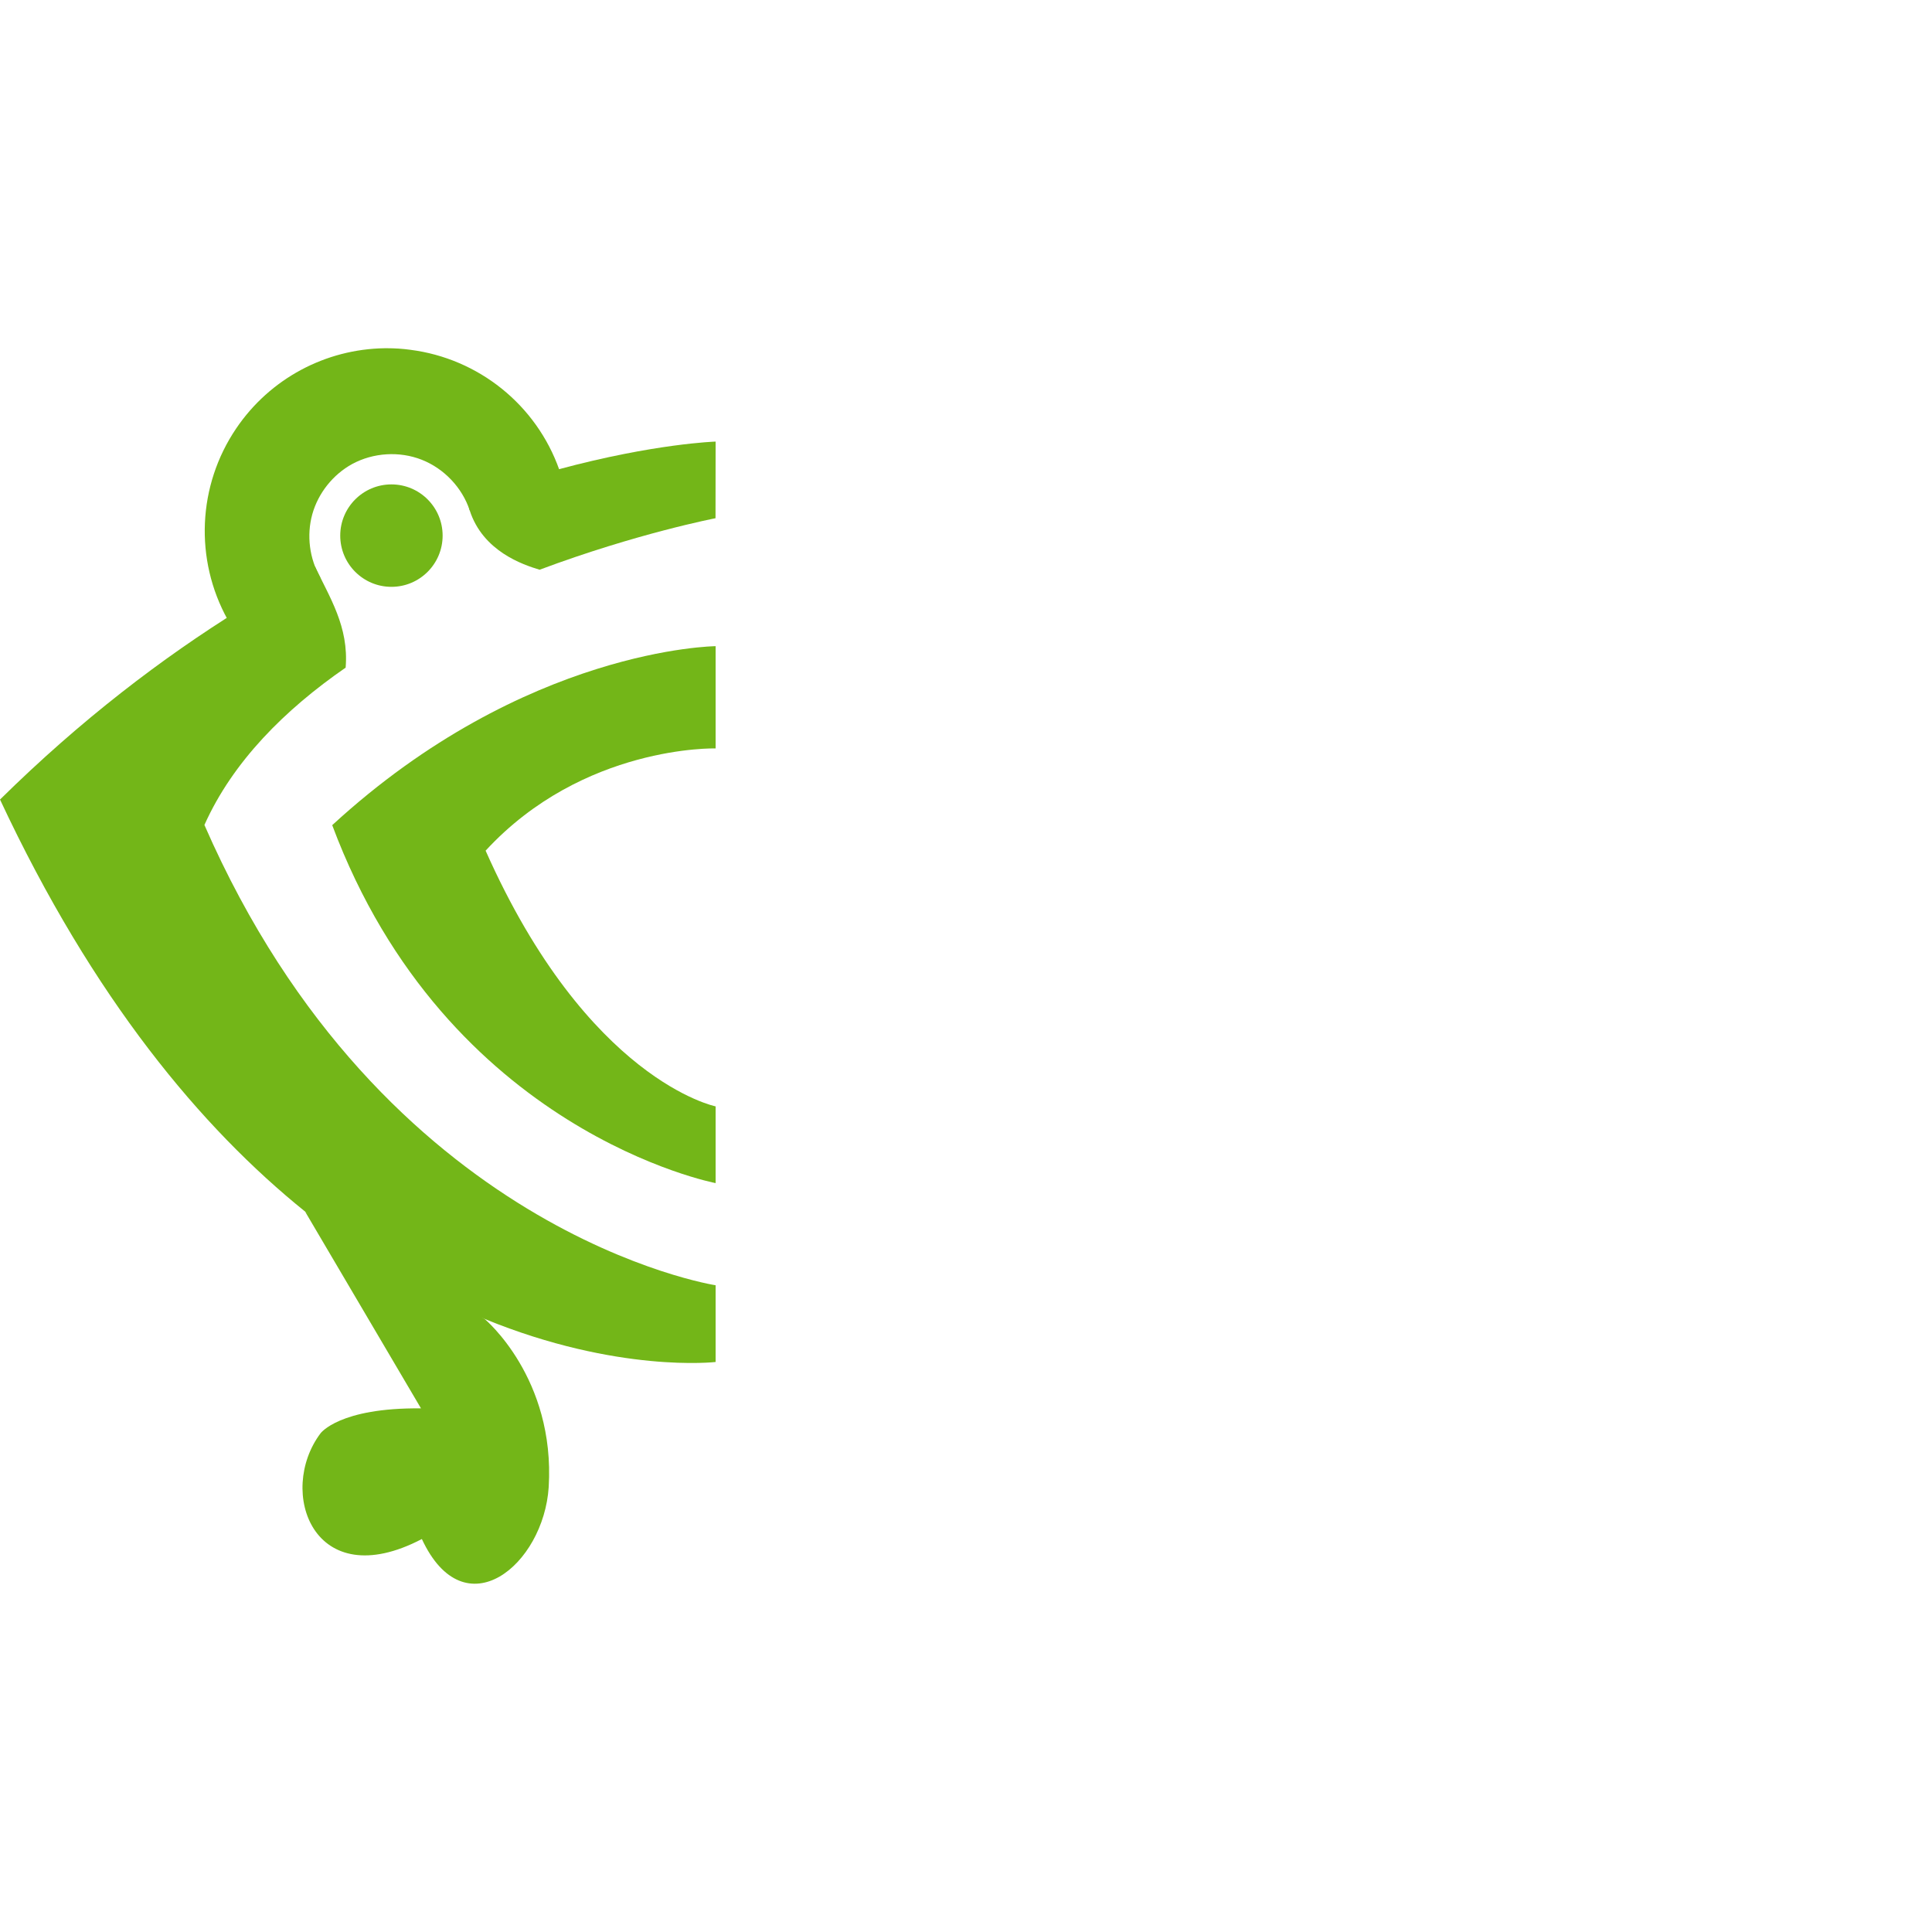 <?xml version="1.0" encoding="UTF-8" standalone="no"?>
<!-- Created with Inkscape (http://www.inkscape.org/) -->

<svg
   width="2000"
   height="2000"
   viewBox="0 0 2000 2000"
   version="1.1"
   id="svg5"
   sodipodi:docname="frogNvidia.svg"
   inkscape:version="1.2 (dc2aedaf03, 2022-05-15)"
   inkscape:export-xdpi="1322.301"
   inkscape:export-ydpi="1322.301"
   xmlns:inkscape="http://www.inkscape.org/namespaces/inkscape"
   xmlns:sodipodi="http://sodipodi.sourceforge.net/DTD/sodipodi-0.dtd"
   xmlns="http://www.w3.org/2000/svg"
   xmlns:svg="http://www.w3.org/2000/svg">
  <sodipodi:namedview
     id="namedview7"
     pagecolor="#505050"
     bordercolor="#ffffff"
     borderopacity="1"
     inkscape:pageshadow="0"
     inkscape:pageopacity="0"
     inkscape:pagecheckerboard="1"
     inkscape:document-units="mm"
     showgrid="true"
     guidetolerance="21.7"
     gridtolerance="5.9"
     inkscape:snap-perpendicular="true"
     inkscape:snap-tangential="true"
     objecttolerance="20"
     inkscape:snap-path-clip="true"
     inkscape:snap-path-mask="true"
     inkscape:snap-smooth-nodes="true"
     inkscape:object-paths="true"
     inkscape:snap-bbox="true"
     inkscape:zoom="0.70710678"
     inkscape:cx="665.38748"
     inkscape:cy="796.90934"
     inkscape:window-width="1920"
     inkscape:window-height="1026"
     inkscape:window-x="1920"
     inkscape:window-y="54"
     inkscape:window-maximized="1"
     inkscape:current-layer="layer1"
     inkscape:snap-object-midpoints="true"
     inkscape:bbox-paths="true"
     inkscape:bbox-nodes="true"
     inkscape:showpageshadow="0"
     inkscape:deskcolor="#505050" />
  <defs
     id="defs2">
    <inkscape:path-effect
       effect="spiro"
       id="path-effect19951"
       is_visible="true"
       lpeversion="1" />
    <inkscape:path-effect
       effect="powermask"
       id="path-effect4089"
       is_visible="true"
       lpeversion="1"
       uri="#mask-powermask-path-effect4089"
       invert="false"
       hide_mask="false"
       background="true"
       background_color="#ffffffff" />
    <inkscape:path-effect
       effect="powermask"
       id="path-effect3278"
       is_visible="true"
       lpeversion="1"
       uri="#mask-powermask-path-effect3278"
       invert="false"
       hide_mask="false"
       background="true"
       background_color="#ffffffff" />
    <inkscape:path-effect
       effect="powermask"
       id="path-effect2149"
       is_visible="true"
       lpeversion="1"
       uri="#mask-powermask-path-effect2149"
       invert="false"
       hide_mask="false"
       background="false"
       background_color="#ffffffff" />
    <inkscape:path-effect
       effect="powermask"
       id="path-effect2144"
       is_visible="true"
       lpeversion="1"
       uri="#mask-powermask-path-effect2144"
       invert="false"
       hide_mask="false"
       background="false"
       background_color="#ffffffff" />
    <filter
       id="mask-powermask-path-effect1933_inverse"
       inkscape:label="filtermask-powermask-path-effect1933"
       style="color-interpolation-filters:sRGB"
       height="100"
       width="100"
       x="-50"
       y="-50">
      <feColorMatrix
         id="mask-powermask-path-effect1933_primitive1"
         values="1"
         type="saturate"
         result="fbSourceGraphic" />
      <feColorMatrix
         id="mask-powermask-path-effect1933_primitive2"
         values="-1 0 0 0 1 0 -1 0 0 1 0 0 -1 0 1 0 0 0 1 0 "
         in="fbSourceGraphic" />
    </filter>
    <mask
       maskUnits="userSpaceOnUse"
       id="mask-powermask-path-effect4089">
      <path
         id="mask-powermask-path-effect4089_box"
         style="fill:#ffffff;fill-opacity:1"
         d="m 147.167,78.733 h 14.592 v 14.784 h -14.592 z" />
      <g
         id="g4087"
         style="stroke-width:1">
        <path
           style="fill:#000000;fill-opacity:1;stroke:none;stroke-width:0.265px;stroke-linecap:butt;stroke-linejoin:miter;stroke-opacity:1"
           d="m 148.167,80.698 c 0,0 4.451,-0.499 7.408,3.692 -4.716,5.137 -7.408,3.98 -7.408,3.98 l -1e-5,-0.805 c 0,0 3.027,0.594 5.556,-3.175 -2.288,-2.88 -5.556,-2.91 -5.556,-2.91 z"
           id="path4079"
           sodipodi:nodetypes="ccccccc" />
        <path
           style="fill:#000000;fill-opacity:1;stroke:none;stroke-width:0.265px;stroke-linecap:butt;stroke-linejoin:miter;stroke-opacity:1"
           d="m 148.167,83.873 v -1.058 c 0,0 2.462,-0.118 3.704,1.587 l -1.452,1.211 c -0.929,-1.789 -2.252,-1.74 -2.252,-1.74 z"
           id="path4081"
           sodipodi:nodetypes="ccccc" />
        <path
           style="fill:#000000;fill-opacity:1;stroke:none;stroke-width:0.265px;stroke-linecap:butt;stroke-linejoin:miter;stroke-opacity:1"
           d="m 148.167,89.429 v 0.794 c 0,0 3.405,-0.092 6.199,-0.71 1.04,-0.23 1.996,-0.533 2.659,-0.932 0.576,-0.346 0.931,-0.764 0.931,-1.268 l -2.381,-0.794 c -2.81,3.14 -7.408,2.91 -7.408,2.91 z"
           id="path4083"
           sodipodi:nodetypes="ccssccc" />
        <path
           style="fill:#000000;fill-opacity:1;stroke:none;stroke-width:0.265px;stroke-linecap:butt;stroke-linejoin:miter;stroke-opacity:1"
           d="m 157.025,88.58 c 0,0 1.312,0.309 1.867,1.019 0,0 0.425,0.398 0.182,1.176 -0.219,0.647 -0.749,1.053 -1.511,0.48 -0.719,0.153 -0.875,-0.281 -0.875,-0.281 -0.086,-0.197 0.54,-0.528 0.54,-0.528 -0.615,-0.571 -2.863,-0.934 -2.863,-0.934 z"
           id="path4085"
           sodipodi:nodetypes="cccccccc" />
      </g>
    </mask>
    <filter
       id="mask-powermask-path-effect4089_inverse"
       inkscape:label="filtermask-powermask-path-effect4089"
       style="color-interpolation-filters:sRGB"
       height="100"
       width="100"
       x="-50"
       y="-50">
      <feColorMatrix
         id="mask-powermask-path-effect4089_primitive1"
         values="1"
         type="saturate"
         result="fbSourceGraphic" />
      <feColorMatrix
         id="mask-powermask-path-effect4089_primitive2"
         values="-1 0 0 0 1 0 -1 0 0 1 0 0 -1 0 1 0 0 0 1 0 "
         in="fbSourceGraphic" />
    </filter>
    <filter
       id="mask-powermask-path-effect11544_inverse"
       inkscape:label="filtermask-powermask-path-effect11544"
       style="color-interpolation-filters:sRGB"
       height="100"
       width="100"
       x="-50"
       y="-50">
      <feColorMatrix
         id="mask-powermask-path-effect11544_primitive1"
         values="1"
         type="saturate"
         result="fbSourceGraphic" />
      <feColorMatrix
         id="mask-powermask-path-effect11544_primitive2"
         values="-1 0 0 0 1 0 -1 0 0 1 0 0 -1 0 1 0 0 0 1 0 "
         in="fbSourceGraphic" />
    </filter>
  </defs>
  <g
     inkscape:label="Layer 1"
     inkscape:groupmode="layer"
     id="layer1"
     transform="translate(-140.758,-79.733)">
    <g
       id="g1287"
       transform="matrix(99.998,0,0,100.041,-13934.845,-7897.193)"
       style="stroke-width:0.01">
      <path
         style="fill:#73b618;fill-opacity:1;stroke:none;stroke-width:0.003;stroke-linecap:butt;stroke-linejoin:miter;stroke-miterlimit:4;stroke-dasharray:none;stroke-opacity:1;paint-order:markers fill stroke"
         id="rect23920"
         width="12.592"
         height="12.784"
         x="148.167"
         y="79.733"
         mask="url(#mask-powermask-path-effect4089)"
         sodipodi:type="rect"
         d="m 148.167,79.733 h 12.592 v 12.784 h -12.592 z"
         inkscape:path-effect="#path-effect4089"
         transform="translate(0,3.608)" />
    </g>
    <g
       id="g1279"
       transform="matrix(99.998,0,0,100.041,-13934.845,-7536.244)"
       style="display:inline;stroke-width:0.01">
      <path
         id="path3845"
         mask="none"
         style="display:inline;fill:#73b618;fill-opacity:1;stroke:none;stroke-width:0.003px;stroke-linecap:butt;stroke-linejoin:miter;stroke-opacity:1"
         inkscape:label="outerLeft"
         d="m 148.167,80.698 c 0,0 -0.632,0.019 -1.63,0.288 -6.9e-4,0.002 -1.05,-0.065 -0.916,0.423 0.136,0.424 0.551,0.563 0.724,0.615 1.005,-0.376 1.821,-0.533 1.821,-0.533 z m -4.147,1.291 c -0.253,0.134 -0.512,0.282 -0.775,0.446 -0.803,0.499 -1.648,1.141 -2.486,1.967 0.965,2.063 2.086,3.4 3.159,4.264 0.653,0.526 1.288,0.877 1.859,1.111 1.379,0.564 2.39,0.445 2.39,0.445 v -0.794 c 0,0 -3.44,-0.529 -5.292,-4.763 0.294,-0.657 0.835,-1.195 1.462,-1.628 0.035,-0.425 -0.168,-0.729 -0.318,-1.049 z"
         transform="translate(3.3000539e-6)"
         sodipodi:nodetypes="ccccccccccccccccc" />
      <path
         style="fill:#73b618;fill-opacity:1;stroke:none;stroke-width:0.003px;stroke-linecap:butt;stroke-linejoin:miter;stroke-opacity:1"
         d="m 148.167,82.815 c 0,0 -1.972,0.017 -3.969,1.852 1.186,3.175 3.969,3.704 3.969,3.704 l -1e-5,-0.794 c 0,0 -1.323,-0.265 -2.381,-2.646 1.011,-1.096 2.381,-1.058 2.381,-1.058 z"
         id="innerLeft"
         sodipodi:nodetypes="ccccccc" />
      <path
         style="fill:#73b618;fill-opacity:1;stroke:none;stroke-width:0.003px;stroke-linecap:butt;stroke-linejoin:miter;stroke-opacity:1"
         d="m 145.777,89.778 c 0,0 0.731,0.608 0.662,1.739 -0.052,0.805 -0.871,1.487 -1.313,0.537 -1.123,0.587 -1.502,-0.492 -1.049,-1.094 0,0 0.194,-0.267 1.04,-0.258 l -1.199,-2.035 z"
         id="leg"
         sodipodi:nodetypes="ccccccc" />
      <path
         id="upperEye"
         mask="none"
         style="display:inline;fill:#73b618;stroke-width:0;stroke-linecap:round;stroke-linejoin:round;paint-order:stroke fill markers"
         d="M 144.767 79.732 C 144.759 79.732 144.751 79.732 144.743 79.732 L 144.743 79.732 C 144.13 79.74 143.553 80.046 143.204 80.562 C 142.804 81.152 142.77 81.918 143.116 82.541 L 144.076 82.107 C 143.962 81.911 143.931 81.668 143.992 81.449 C 144.053 81.231 144.206 81.039 144.405 80.93 C 144.623 80.812 144.894 80.795 145.125 80.886 C 145.356 80.977 145.543 81.174 145.621 81.409 L 146.549 80.99 C 146.311 80.318 145.713 79.838 145.006 79.748 C 144.926 79.737 144.847 79.732 144.767 79.732 z " />
      <circle
         style="fill:#73b618;fill-opacity:1;stroke:none;stroke-width:0;stroke-linecap:round;stroke-linejoin:round;stroke-opacity:1;paint-order:stroke fill markers"
         id="path20531"
         cx="144.811"
         cy="81.671"
         r="0.53"
         mask="none"
         inkscape:label="pupil" />
    </g>
  </g>
</svg>
